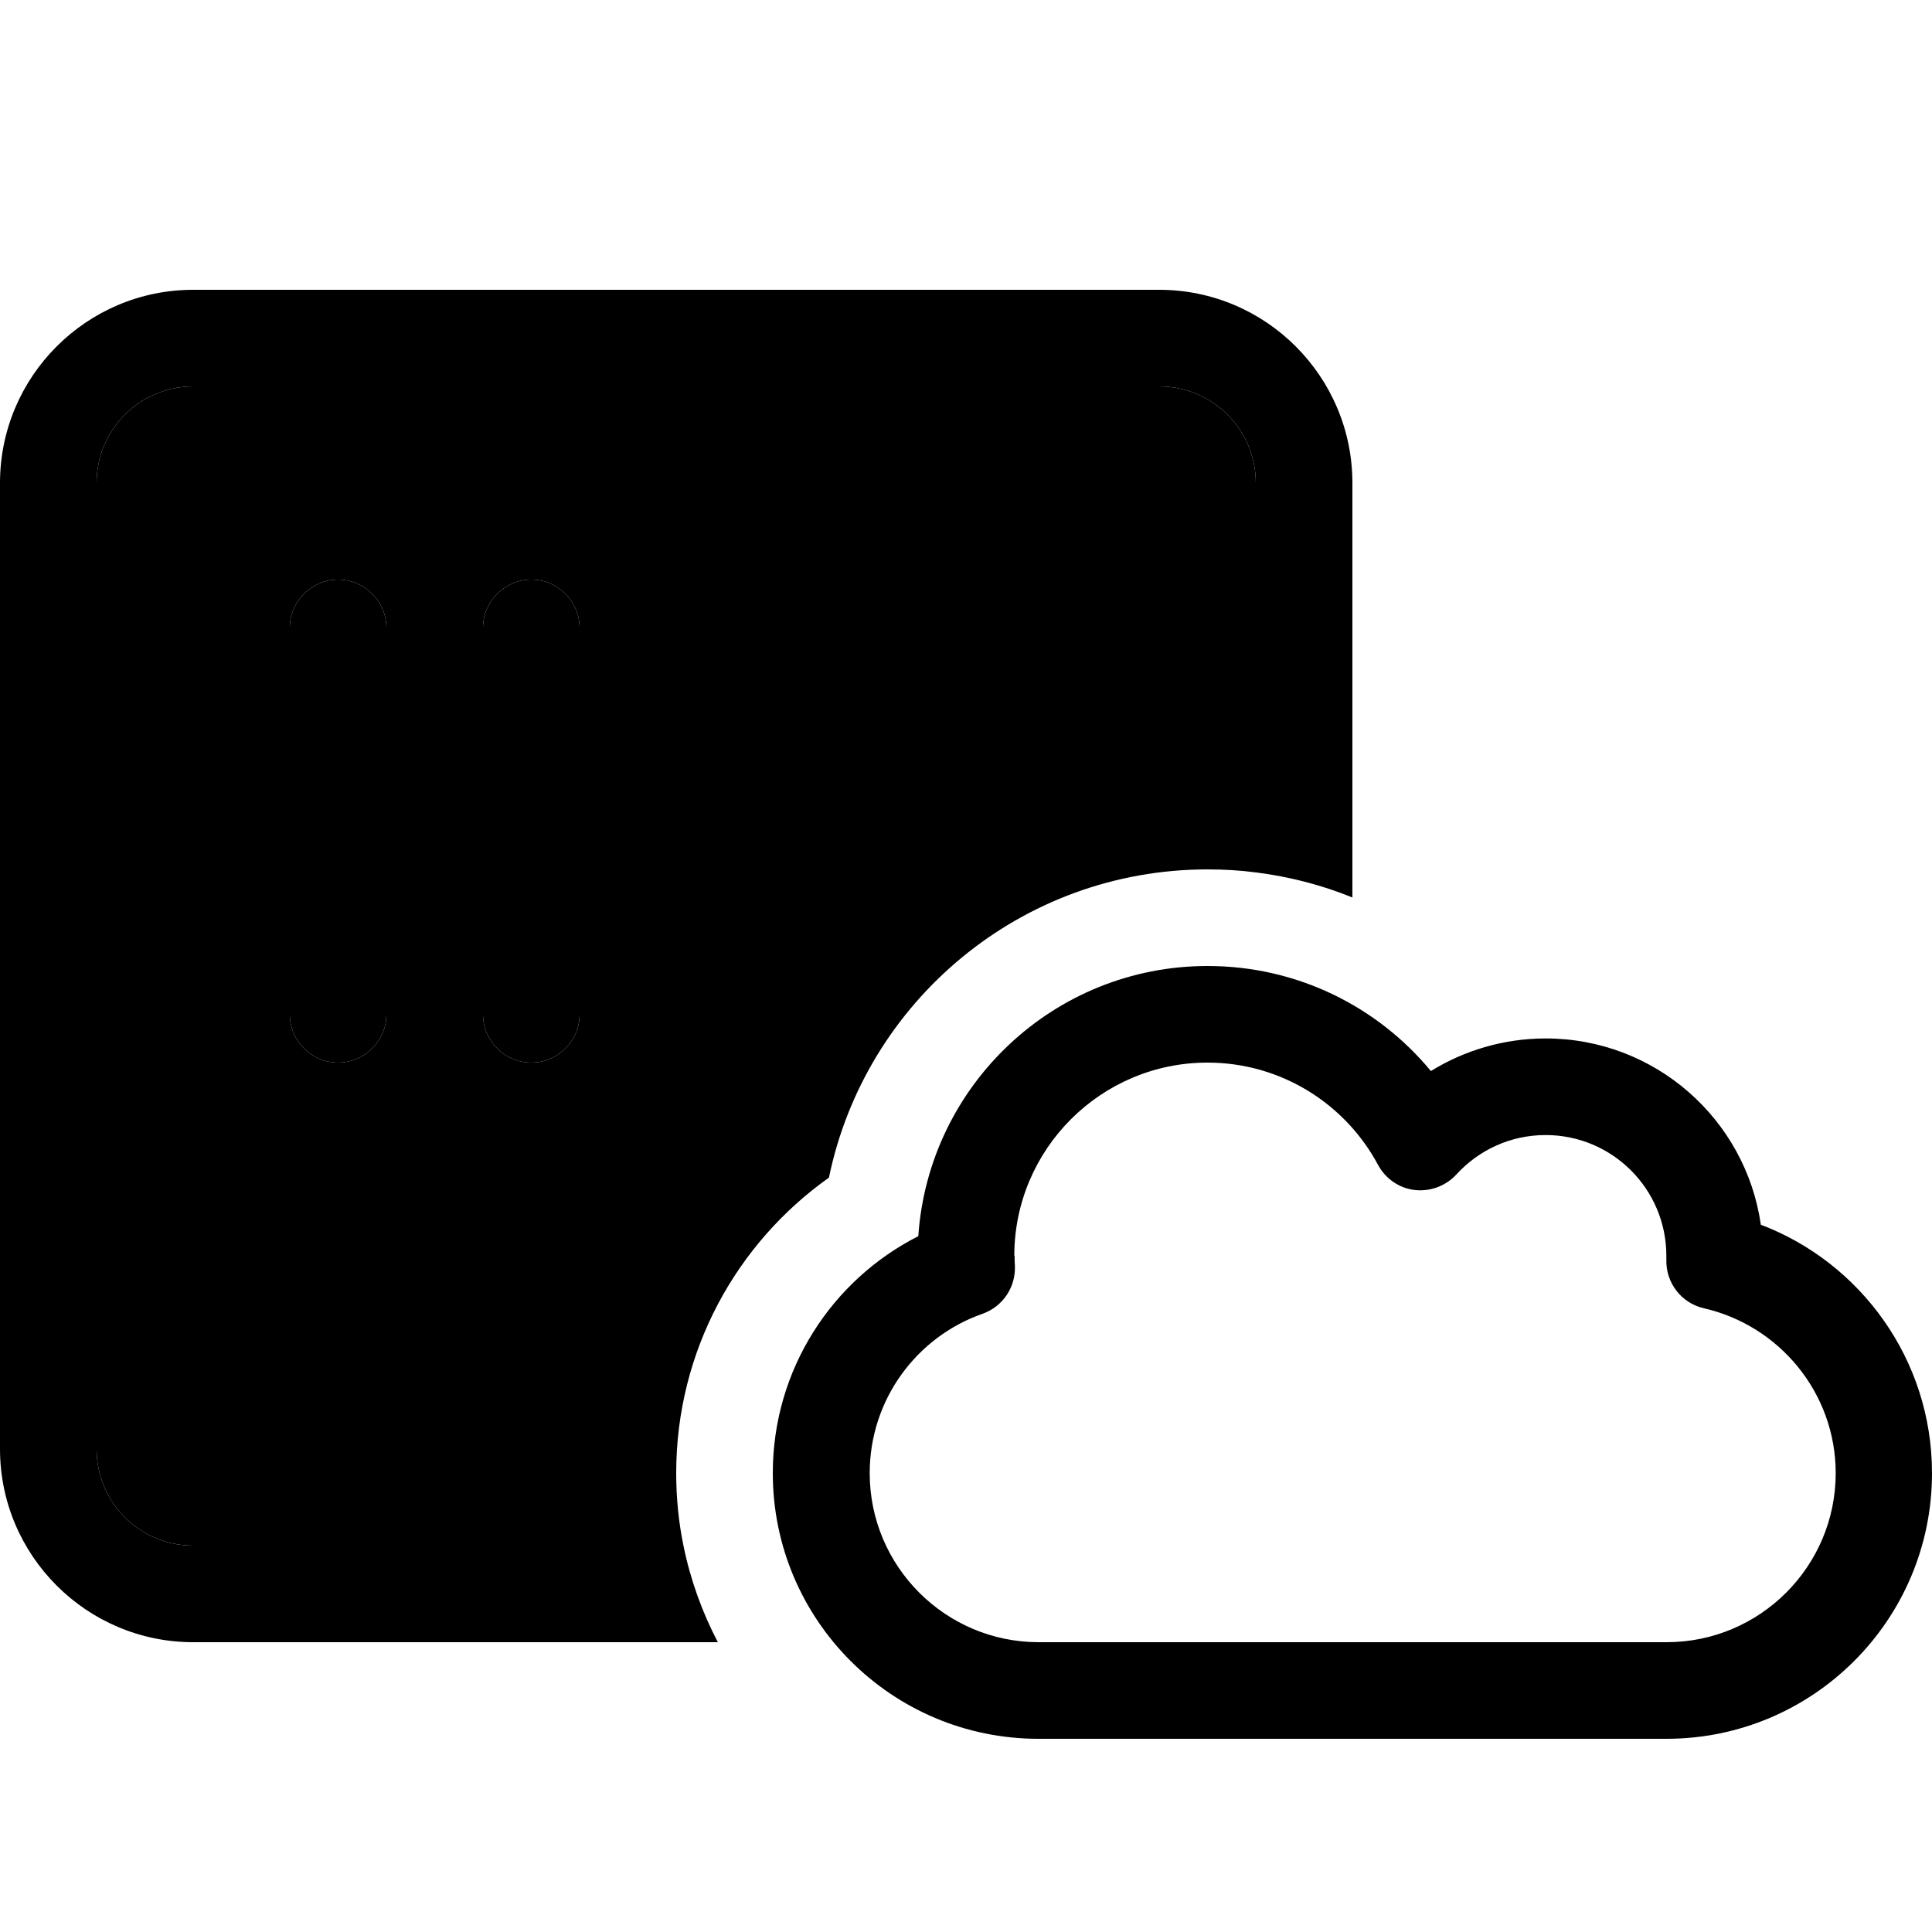 <svg xmlns="http://www.w3.org/2000/svg" width="24" height="24" viewBox="0 0 640 512">
    <path class="pr-icon-duotone-secondary" d="M32 96c0-17.7 14.3-32 32-32l320 0c17.7 0 32 14.3 32 32l0 129c-5.2-.7-10.6-1-16-1c-61.8 0-113.4 43.8-125.4 102.1C244 347.8 224 383.5 224 424c0 8.2 .8 16.2 2.4 24L64 448c-17.7 0-32-14.3-32-32L32 96zm64 48l0 128c0 8.8 7.2 16 16 16s16-7.2 16-16l0-128c0-8.8-7.2-16-16-16s-16 7.2-16 16zm64 0l0 128c0 8.8 7.2 16 16 16s16-7.2 16-16l0-128c0-8.8-7.2-16-16-16s-16 7.2-16 16z"/>
    <path class="pr-icon-duotone-primary" d="M64 64l320 0c17.7 0 32 14.3 32 32l0 129c11.2 1.4 21.9 4.2 32 8.3L448 96c0-35.3-28.7-64-64-64L64 32C28.7 32 0 60.7 0 96L0 416c0 35.3 28.7 64 64 64l173.8 0c-5.2-9.9-9.1-20.7-11.4-32L64 448c-17.7 0-32-14.3-32-32L32 96c0-17.7 14.3-32 32-32zm64 80c0-8.8-7.2-16-16-16s-16 7.2-16 16l0 128c0 8.8 7.2 16 16 16s16-7.2 16-16l0-128zm64 0c0-8.8-7.2-16-16-16s-16 7.2-16 16l0 128c0 8.8 7.2 16 16 16s16-7.2 16-16l0-128zM336 352c0-35.3 28.7-64 64-64c24.4 0 45.7 13.7 56.5 33.9c2.5 4.6 7 7.7 12.1 8.3s10.3-1.3 13.8-5.1C489.8 317 500.3 312 512 312c22.1 0 40 17.9 40 40c0 .4 0 .9 0 1.3c-.2 7.7 5 14.4 12.5 16.1c24.9 5.7 43.6 28 43.6 54.6c0 30.9-25.1 56-56 56l-208 0c-30.9 0-56-25.1-56-56c0-24.4 15.6-45.2 37.4-52.8c6.7-2.4 11-8.8 10.7-15.9c-.1-1.1-.1-2.2-.1-3.3zm64-96c-50.8 0-92.4 39.5-95.8 89.5C275.6 360 256 389.7 256 424c0 48.6 39.4 88 88 88l208 0c48.6 0 88-39.4 88-88c0-37.6-23.6-69.7-56.7-82.3c-5-34.9-35-61.7-71.3-61.7c-13.9 0-27 4-38 10.8c-17.6-21.3-44.2-34.8-74-34.8z"/>
</svg>